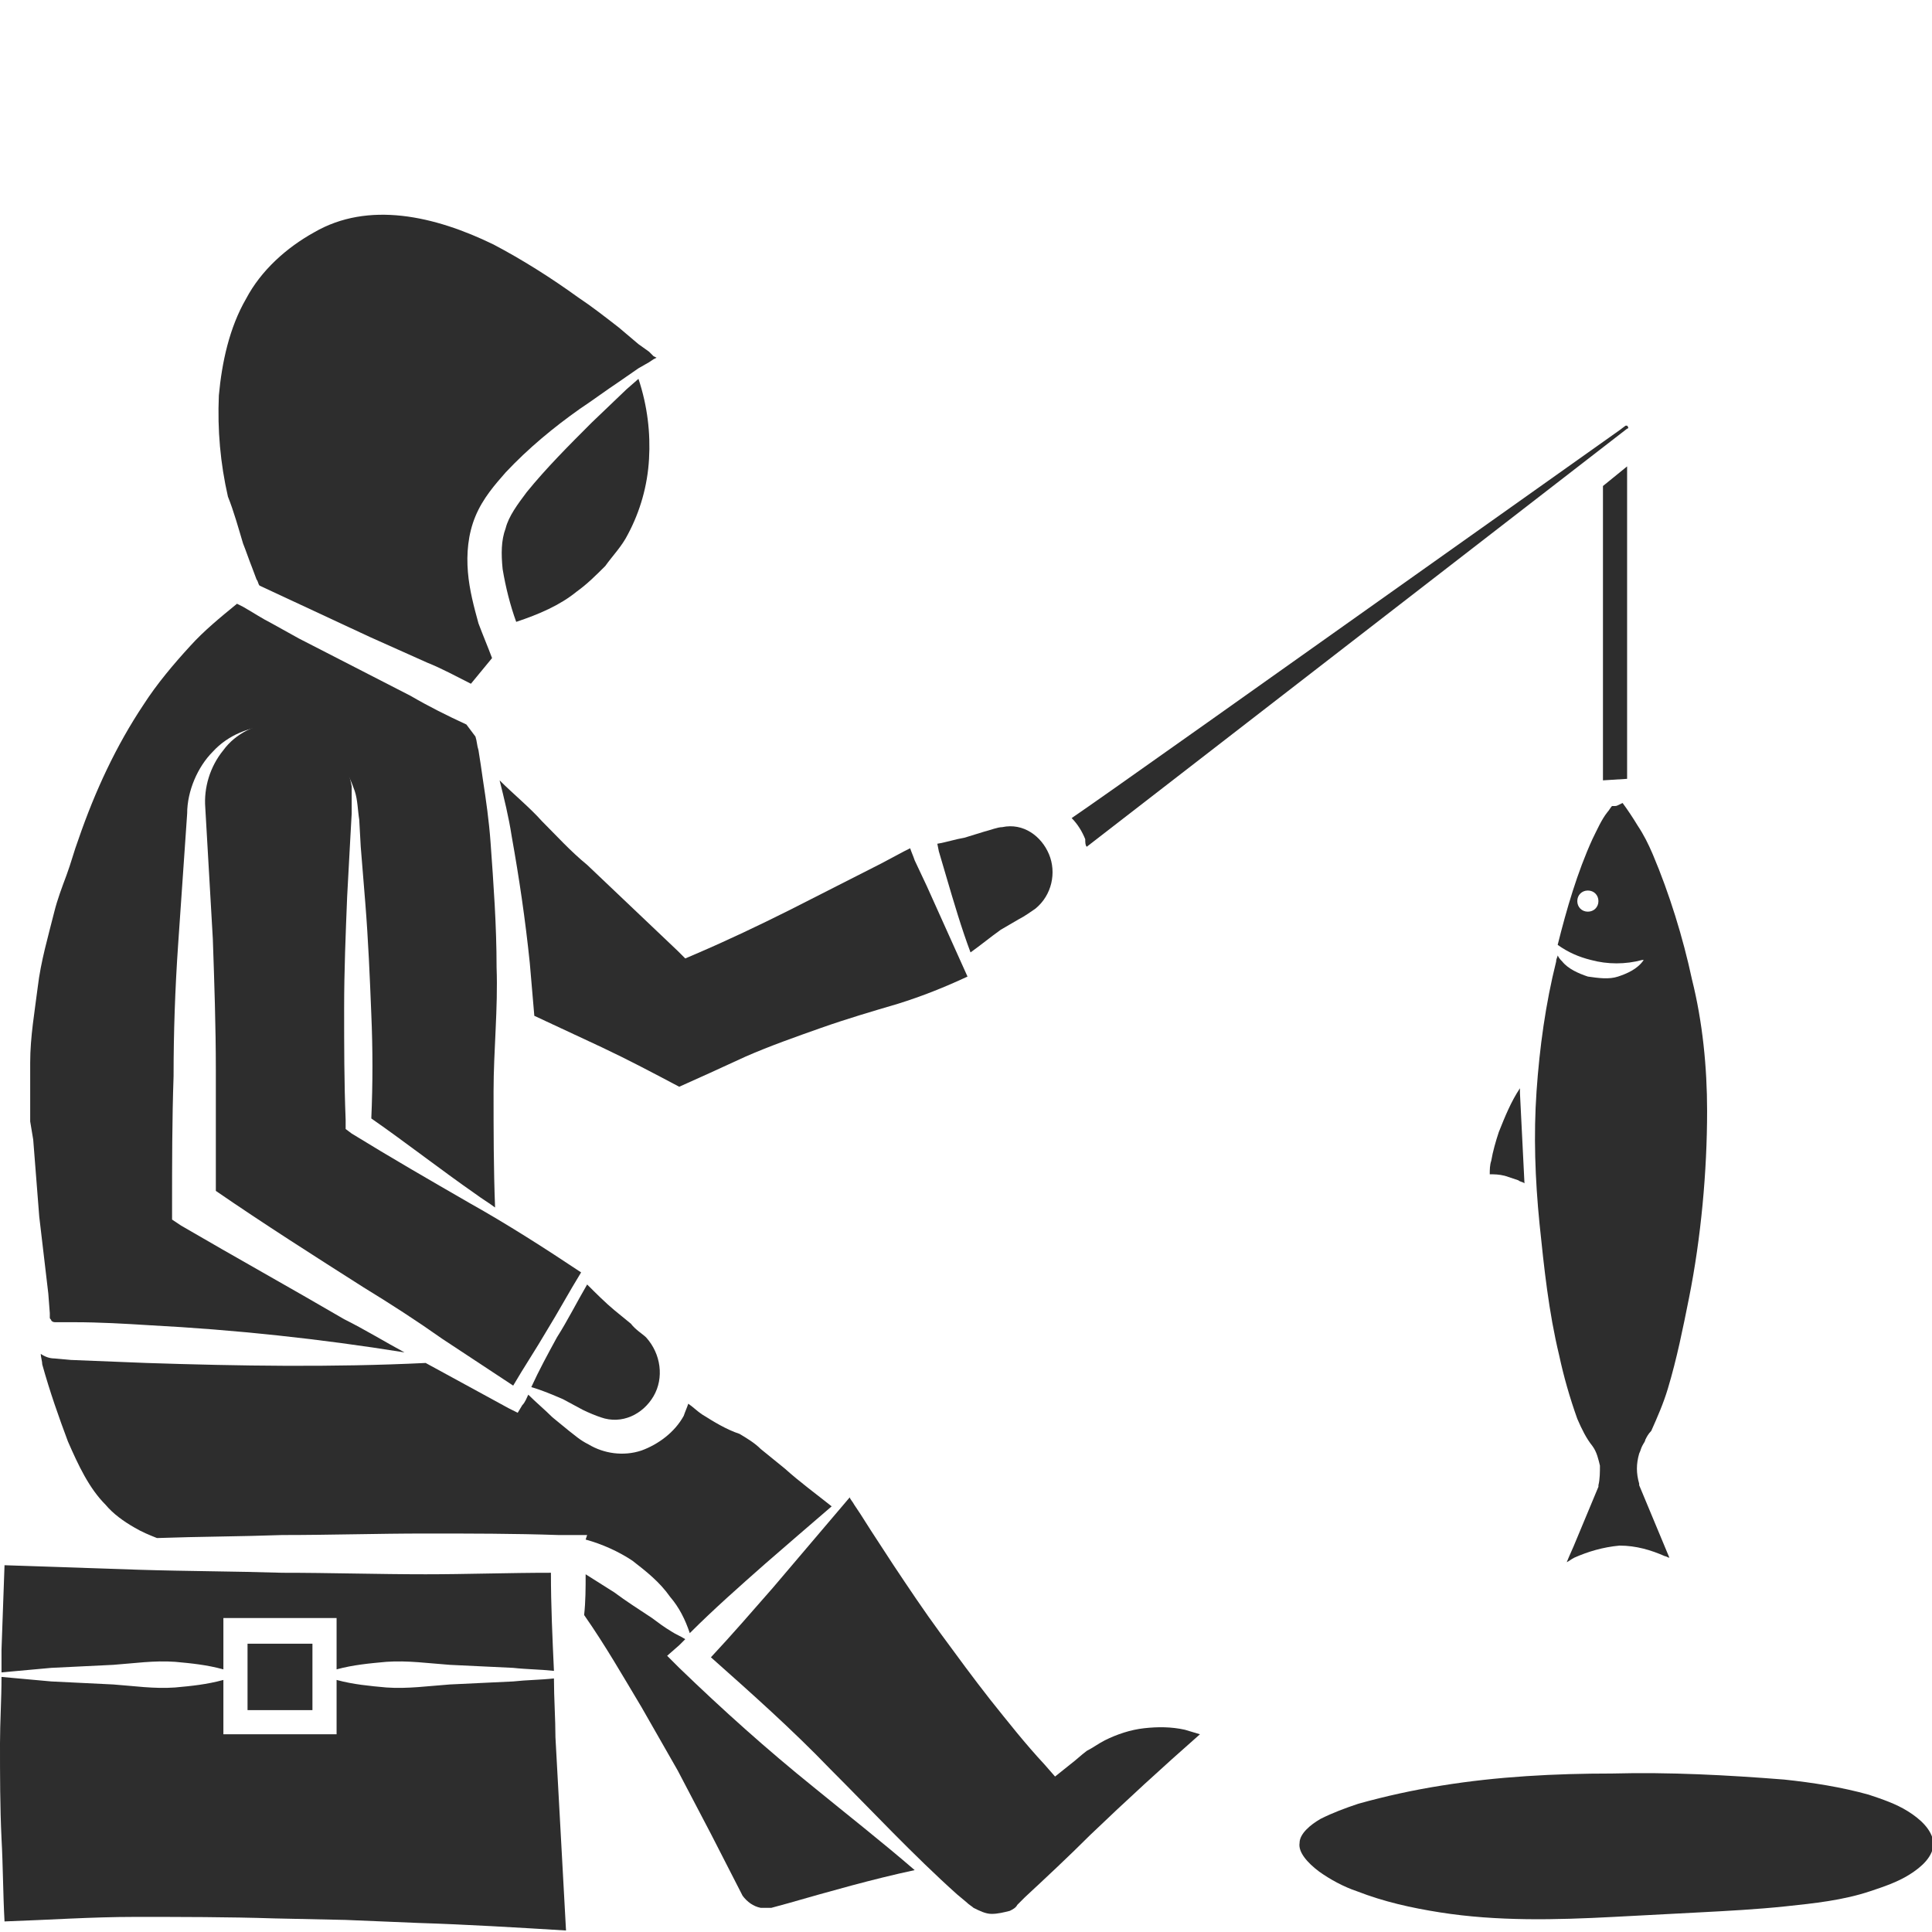 <?xml version="1.0" encoding="utf-8"?>
<!-- Generator: Adobe Illustrator 24.1.2, SVG Export Plug-In . SVG Version: 6.00 Build 0)  -->
<svg version="1.1" id="Layer_1" xmlns="http://www.w3.org/2000/svg" xmlns:xlink="http://www.w3.org/1999/xlink" x="0px" y="0px"
	 viewBox="0 0 128 128" style="enable-background:new 0 0 128 128;" xml:space="preserve">
<style type="text/css">
	.st0{fill:#2D2D2D;}
</style>
<g>
	<path class="st0" d="M60,54.6c0-0.1,0-0.1,0.1-0.2C60,54.5,60,54.5,60,54.6z"/>
	<polygon class="st0" points="61.9,55 61.9,55 61.9,55 	"/>
	<path class="st0" d="M38.8,102C38.8,102,38.8,102,38.8,102c1.1,0.3,2.2,0.8,3.1,1.4c0.9,0.7,1.8,1.4,2.5,2.4c0.6,0.7,1,1.5,1.3,2.4
		c1.6-1.6,3.3-3.1,5-4.6c1.5-1.3,3-2.6,4.4-3.8c-1-0.8-2.1-1.6-3.1-2.5c-0.5-0.4-1.1-0.9-1.6-1.3c-0.4-0.4-0.9-0.7-1.4-1
		c-0.9-0.3-1.7-0.8-2.5-1.3c-0.3-0.2-0.6-0.5-0.9-0.7c-0.1,0.3-0.2,0.5-0.3,0.8c-0.6,1.1-1.7,1.9-2.8,2.3c-1.2,0.4-2.5,0.2-3.5-0.4
		c-0.6-0.3-0.9-0.6-1.3-0.9l-1.1-0.9c-0.5-0.5-1.1-1-1.6-1.5c-0.1,0.2-0.2,0.5-0.4,0.7l-0.3,0.5l-0.6-0.3l-5.5-3c0,0,0,0,0,0
		c-6.2,0.3-12.4,0.2-18.5,0l-5-0.2L3.6,90c-0.3,0-0.6-0.1-0.9-0.3c0,0.2,0.1,0.5,0.1,0.7c0.5,1.8,1.1,3.5,1.7,5.1
		c0.7,1.6,1.4,3.1,2.5,4.2c0.5,0.6,1.2,1.1,1.9,1.5c0.5,0.3,1,0.5,1.5,0.7c2.8-0.1,5.5-0.1,8.3-0.2c3.2,0,6.3-0.1,9.5-0.1
		c2.9,0,5.9,0,8.8,0.1c0.1,0,0.3,0,0.4,0c0.1,0,0.2,0,0.3,0l1.2,0L38.8,102z"/>
	<path class="st0" d="M35.9,54.4c-0.8-0.9-1.9-1.8-2.8-2.7c0.3,1.2,0.6,2.4,0.8,3.7c0.5,2.8,0.9,5.5,1.2,8.4
		c0.1,1.2,0.2,2.3,0.3,3.5c1.5,0.7,3,1.4,4.5,2.1c1.7,0.8,3.4,1.7,5.1,2.6l2-0.9l2.4-1.1c1.6-0.7,3.3-1.3,5-1.9
		c1.7-0.6,3.4-1.1,5.1-1.6c1.6-0.5,3.1-1.1,4.6-1.8c-0.9-2-1.8-4-2.7-6L60.6,57c-0.1-0.3-0.2-0.5-0.3-0.8l-0.4,0.2l-1.5,0.8
		l-6.1,3.1c-2,1-4.1,2-6.2,2.9l-0.7,0.3l-0.5-0.5c-2-1.9-4-3.8-6-5.7C37.8,56.4,36.9,55.4,35.9,54.4z"/>
	<path class="st0" d="M38.2,39.2c0.7-0.5,1.3-1.1,1.9-1.7c0.5-0.7,1.1-1.3,1.5-2.1c0.8-1.5,1.3-3.2,1.4-5c0.1-1.7-0.1-3.5-0.7-5.3
		l-0.8,0.7l-2.3,2.2c-1.5,1.5-3,3-4.3,4.6c-0.6,0.8-1.2,1.6-1.4,2.4c-0.3,0.8-0.3,1.7-0.2,2.7c0.2,1.2,0.5,2.4,0.9,3.5
		C35.7,40.7,37.1,40.1,38.2,39.2z"/>
	<path class="st0" d="M62.7,58.1c0.5,1.7,1,3.4,1.6,5c0.7-0.5,1.3-1,2-1.5l1.2-0.7c0.4-0.2,0.8-0.5,1.1-0.7c1.1-0.9,1.4-2.4,0.9-3.6
		c-0.5-1.2-1.7-2.1-3.1-1.8c-0.3,0-0.8,0.2-1.2,0.3l-1.3,0.4c-0.6,0.1-1.2,0.3-1.8,0.4l0.1,0.5L62.7,58.1z"/>
	<path class="st0" d="M2.2,75.5l0.4,5.1c0.2,1.7,0.4,3.4,0.6,5.1l0.1,1.3c0,0.1,0,0.2,0,0.2c0,0,0,0.1,0,0.1c0,0.1,0.1,0.1,0.1,0.2
		c0.1,0.1,0.2,0.1,0.3,0.1l1.2,0c1.7,0,3.4,0.1,5,0.2c5.7,0.3,11.3,0.9,16.9,1.8c-1.3-0.7-2.6-1.5-4-2.2c-3.6-2.1-7.2-4.1-10.8-6.2
		l-0.6-0.4l0-0.8c0-2.9,0-5.8,0.1-8.7c0-2.9,0.1-5.8,0.3-8.7l0.6-8.7c0-1.5,0.7-3.1,1.7-4.1c1-1.1,2.5-1.7,3.9-1.7
		c1.2,0,2.5,0.4,3.4,1.2c1,0.8,1.7,1.9,2.1,3.1c0.2,0.6,0.2,1.3,0.3,1.9l0.1,1.8l0.3,3.7c0.2,2.5,0.3,4.9,0.4,7.4
		c0.1,2.3,0.1,4.6,0,6.9c2.3,1.6,4.6,3.4,6.9,5c0.4,0.3,0.9,0.6,1.3,0.9c-0.1-2.6-0.1-5.1-0.1-7.7c0-2.7,0.3-5.5,0.2-8.2
		c0-2.8-0.2-5.5-0.4-8.3c-0.1-1.4-0.3-2.8-0.5-4.1c-0.1-0.7-0.2-1.4-0.3-2c-0.1-0.3-0.1-0.6-0.2-0.9L30.9,48
		c-1.3-0.6-2.5-1.2-3.7-1.9l-3.7-1.9l-3.7-1.9l-1.8-1c-0.6-0.3-1.2-0.7-1.9-1.1l-0.2-0.1L15.7,40c-1.1,0.9-2.2,1.8-3.1,2.8
		c-1.1,1.2-2.2,2.5-3.1,3.9c-1.8,2.7-3.2,5.7-4.3,8.9c-0.3,0.8-0.5,1.6-0.8,2.4c-0.3,0.8-0.6,1.6-0.8,2.4c-0.4,1.6-0.9,3.3-1.1,5
		C2.3,67,2,68.7,2,70.4c0,0.9,0,1.7,0,2.6c0,0.4,0,0.9,0,1.3L2.2,75.5z"/>
	<path class="st0" d="M16.1,36c0.2,0.5,0.4,1.1,0.6,1.6l0.3,0.8c0.1,0.1,0.1,0.3,0.2,0.4l7.3,3.4l3.8,1.7c1,0.4,1.9,0.9,2.9,1.4
		c0.5-0.6,0.9-1.1,1.4-1.7c-0.3-0.8-0.6-1.5-0.9-2.3c-0.3-1.1-0.6-2.2-0.7-3.4c-0.1-1.2,0-2.5,0.5-3.7c0.5-1.2,1.3-2.1,2-2.9
		c1.5-1.6,3.2-3,4.9-4.2c0.9-0.6,1.7-1.2,2.6-1.8l1.3-0.9l0.7-0.4l0.3-0.2l0.2-0.1l0,0l0,0l-0.2-0.1l-0.3-0.3l-0.7-0.5l-1.3-1.1
		c-0.9-0.7-1.8-1.4-2.7-2c-1.8-1.3-3.7-2.5-5.6-3.5c-3.9-1.9-8.3-2.9-11.9-0.8c-1.8,1-3.5,2.5-4.5,4.4c-1.1,1.9-1.6,4.2-1.8,6.4
		c-0.1,2.3,0.1,4.5,0.6,6.7C15.5,33.9,15.8,35,16.1,36z"/>
	<path class="st0" d="M61.9,54.9C61.9,54.9,61.9,54.9,61.9,54.9C61.9,54.9,61.9,54.9,61.9,54.9C61.9,54.9,61.9,54.9,61.9,54.9z"/>
	<path class="st0" d="M45,110.5l-0.8-0.8L45,109c0.1-0.1,0.3-0.3,0.4-0.4c-0.3-0.2-0.6-0.3-0.9-0.5c-0.5-0.3-0.9-0.6-1.3-0.9
		c-0.9-0.6-1.7-1.1-2.5-1.7l-1.9-1.2c0,0.9,0,1.8-0.1,2.7c1.4,2,2.6,4.1,3.8,6.1c0.8,1.4,1.6,2.8,2.4,4.2l2.2,4.2l2.1,4.1
		c0.3,0.4,0.7,0.7,1.2,0.8c0.2,0,0.5,0,0.7,0l1.1-0.3c2.8-0.8,5.6-1.6,8.4-2.2c-2.2-1.9-4.5-3.7-6.7-5.5
		C50.8,115.9,47.9,113.3,45,110.5z"/>
	<path class="st0" d="M72,56.1l35.8-27.7c0.1,0,0.1-0.1,0-0.2l-0.1,0l-0.4,0.3C80.8,47.3,73.2,52.7,71,54.2c0.4,0.4,0.7,0.9,0.9,1.4
		C71.9,55.8,71.9,56,72,56.1z"/>
	<path class="st0" d="M75.8,114.5c-0.9,0.1-1.8,0.4-2.6,0.8c-0.4,0.2-0.8,0.5-1.2,0.7c-0.4,0.3-0.7,0.6-1.1,0.9l-1,0.8l-0.7-0.8
		c-1.3-1.4-2.4-2.8-3.6-4.3c-1.1-1.4-2.2-2.9-3.3-4.4c-1.1-1.5-2.1-3-3.1-4.5l-1.5-2.3l-0.7-1.1l-0.4-0.6c-0.1-0.2-0.3-0.4-0.3-0.5
		l-5.1,6c-1.4,1.6-2.7,3.1-4.1,4.6c2.7,2.4,5.4,4.8,7.9,7.4c2.8,2.8,5.5,5.7,8.4,8.3l0.6,0.5c0.2,0.2,0.4,0.3,0.5,0.4
		c0.4,0.2,0.8,0.4,1.2,0.4c0.4,0,0.8-0.1,1.2-0.2c0.2-0.1,0.4-0.2,0.5-0.4l0.5-0.5c1.4-1.3,2.9-2.7,4.3-4.1c2.4-2.3,4.8-4.5,7.3-6.7
		c-0.3-0.1-0.7-0.2-1-0.3C77.6,114.4,76.7,114.4,75.8,114.5z"/>
	<path class="st0" d="M24.1,85.3c1.8,1.1,3.5,2.2,5.2,3.4l4.7,3.1c0.7-1.2,1.5-2.4,2.2-3.6c0.8-1.3,1.5-2.6,2.3-3.9
		c-2.4-1.6-4.9-3.2-7.4-4.6c-2.6-1.5-5.2-3-7.8-4.6l-0.4-0.3l0-0.6c-0.1-2.5-0.1-4.9-0.1-7.4c0-2.5,0.1-4.9,0.2-7.4l0.2-3.7l0.1-1.8
		c0-0.6,0-1.2,0-1.8c-0.2-1.2-0.8-2.2-1.7-3c-0.9-0.8-2.1-1.2-3.2-1.2c-1.4,0-2.8,0.7-3.6,1.8c-0.9,1.1-1.3,2.5-1.2,3.8l0.5,8.7
		c0.1,2.9,0.2,5.8,0.2,8.7c0,2.7,0,5.3,0,8C17.5,81.1,20.8,83.2,24.1,85.3z"/>
	<path class="st0" d="M38.6,93.4c0.4,0.2,0.9,0.4,1.2,0.5c1.4,0.5,2.8-0.2,3.5-1.4c0.7-1.2,0.5-2.8-0.5-3.9c-0.2-0.2-0.7-0.5-1-0.9
		l-1.1-0.9c-0.6-0.5-1.2-1.1-1.8-1.7c-0.7,1.2-1.3,2.4-2,3.5c-0.6,1.1-1.2,2.2-1.7,3.3c0.7,0.2,1.4,0.5,2.1,0.8L38.6,93.4z"/>
	<path class="st0" d="M36.7,111.2c-0.9,0.1-1.8,0.1-2.7,0.2l-4.2,0.2c-1.4,0.1-2.8,0.3-4.2,0.2c-1.1-0.1-2.2-0.2-3.3-0.5v3.6h-7.5
		v-3.6c-1.1,0.3-2.1,0.4-3.2,0.5c-1.4,0.1-2.7-0.1-4.1-0.2l-4.1-0.2c-1.1-0.1-2.2-0.2-3.3-0.3c0,1.5-0.1,3-0.1,4.4
		c0,2.1,0,4.2,0.1,6.3c0.1,1.8,0.1,3.7,0.2,5.5c2.9-0.1,5.8-0.3,8.6-0.3c3.1,0,6.2,0,9.3,0.1l4.7,0.1l4.8,0.2
		c3.2,0.1,6.5,0.3,9.8,0.5l-0.7-12.8C36.8,113.9,36.7,112.5,36.7,111.2z"/>
	<path class="st0" d="M126.4,120c-0.8-0.5-1.7-0.8-2.6-1.1c-1.8-0.5-3.7-0.8-5.6-1c-3.8-0.3-7.6-0.5-11.4-0.4
		c-3.8,0-7.6,0.2-11.3,0.8c-1.9,0.3-3.7,0.7-5.5,1.2c-0.9,0.3-1.7,0.6-2.5,1c-0.7,0.4-1.4,1-1.4,1.6c-0.1,0.6,0.5,1.3,1.3,1.9
		c0.7,0.5,1.6,1,2.5,1.3c1.8,0.7,3.6,1.1,5.5,1.4c3.8,0.6,7.7,0.5,11.5,0.3c1.9-0.1,3.8-0.2,5.7-0.3c1.9-0.1,3.8-0.2,5.7-0.4
		c1.9-0.2,3.8-0.4,5.6-1c0.9-0.3,1.8-0.6,2.6-1.1c0.8-0.5,1.6-1.2,1.6-2.1C128,121.2,127.2,120.5,126.4,120z"/>
	<rect x="16.4" y="108.9" class="st0" width="4.3" height="4.4"/>
	<path class="st0" d="M7.5,110.3c1.4-0.1,2.7-0.3,4.1-0.2c1.1,0.1,2.1,0.2,3.2,0.5v-3.4h7.5v3.4c1.1-0.3,2.2-0.4,3.3-0.5
		c1.4-0.1,2.8,0.1,4.2,0.2l4.2,0.2c0.9,0.1,1.8,0.1,2.7,0.2c-0.1-2.2-0.2-4.3-0.2-6.5c-2.8,0-5.6,0.1-8.3,0.1
		c-3.2,0-6.3-0.1-9.5-0.1c-3.2-0.1-6.3-0.1-9.5-0.2c-3-0.1-5.9-0.2-8.9-0.3l-0.2,5.6c0,0.5,0,1,0,1.5c1.1-0.1,2.2-0.2,3.3-0.3
		L7.5,110.3z"/>
	<path class="st0" d="M107,53.4c-0.1,0-0.1,0-0.2,0c-0.1,0.1-0.2,0.3-0.3,0.4c-0.4,0.5-0.7,1.2-1,1.8c-1,2.2-1.7,4.6-2.3,7
		c0.7,0.5,1.4,0.8,2.2,1c1.1,0.3,2.3,0.3,3.4,0c0,0,0.1,0,0.1,0c0,0,0,0,0,0l0,0c-0.4,0.6-1.1,0.9-1.7,1.1c-0.6,0.2-1.3,0.1-2,0
		c-0.6-0.2-1.3-0.5-1.7-1c-0.1-0.1-0.2-0.2-0.3-0.4c0,0.1-0.1,0.2-0.1,0.4c-0.7,2.8-1.1,5.7-1.3,8.6c-0.2,2.9-0.1,5.8,0.2,8.8
		c0.3,2.9,0.6,5.8,1.3,8.7c0.3,1.4,0.7,2.8,1.2,4.2c0.3,0.7,0.6,1.3,1,1.8c0.3,0.4,0.4,0.9,0.5,1.3c0,0.4,0,0.9-0.1,1.3l0,0l0,0.1
		c-0.5,1.2-1,2.4-1.5,3.6c-0.2,0.5-0.4,0.9-0.6,1.4c0.2-0.1,0.3-0.2,0.5-0.3c0.9-0.4,1.9-0.7,3-0.8c1.1,0,2.1,0.3,3,0.7
		c0.1,0,0.2,0.1,0.3,0.1l-0.5-1.2c-0.5-1.2-1-2.4-1.5-3.6l0-0.1l0,0c-0.2-0.7-0.2-1.3,0-2c0.1-0.2,0.1-0.3,0.2-0.5
		c0.1-0.2,0.2-0.3,0.2-0.4c0.1-0.2,0.2-0.4,0.4-0.6c0.4-0.9,0.8-1.8,1.1-2.8c0.6-2,1-4,1.4-6c0.4-2,0.7-4.1,0.9-6.2
		c0.2-2.1,0.3-4.2,0.3-6.2c0-2.9-0.3-5.9-1-8.7c-0.6-2.8-1.5-5.7-2.6-8.3c-0.3-0.7-0.6-1.3-1-1.9c-0.3-0.5-0.7-1.1-1-1.5
		C107.1,53.4,107.1,53.4,107,53.4z M105.2,60.4c-0.4,0-0.7-0.3-0.7-0.7c0-0.4,0.3-0.7,0.7-0.7c0.4,0,0.7,0.3,0.7,0.7
		C105.9,60.1,105.6,60.4,105.2,60.4z"/>
	<path class="st0" d="M99.3,75c-0.2,0.6-0.4,1.3-0.5,1.9c-0.1,0.3-0.1,0.6-0.1,0.9c0.3,0,0.6,0,1,0.1c0.3,0.1,0.6,0.2,0.9,0.3
		c0.1,0.1,0.3,0.1,0.4,0.2c-0.1-2-0.2-4-0.3-6c0-0.1,0-0.2,0-0.3C100.1,73,99.7,74,99.3,75z"/>
	<polygon class="st0" points="107.8,30.9 106.2,32.2 106.2,51.7 107.8,51.6 	"/>
</g>
</svg>
